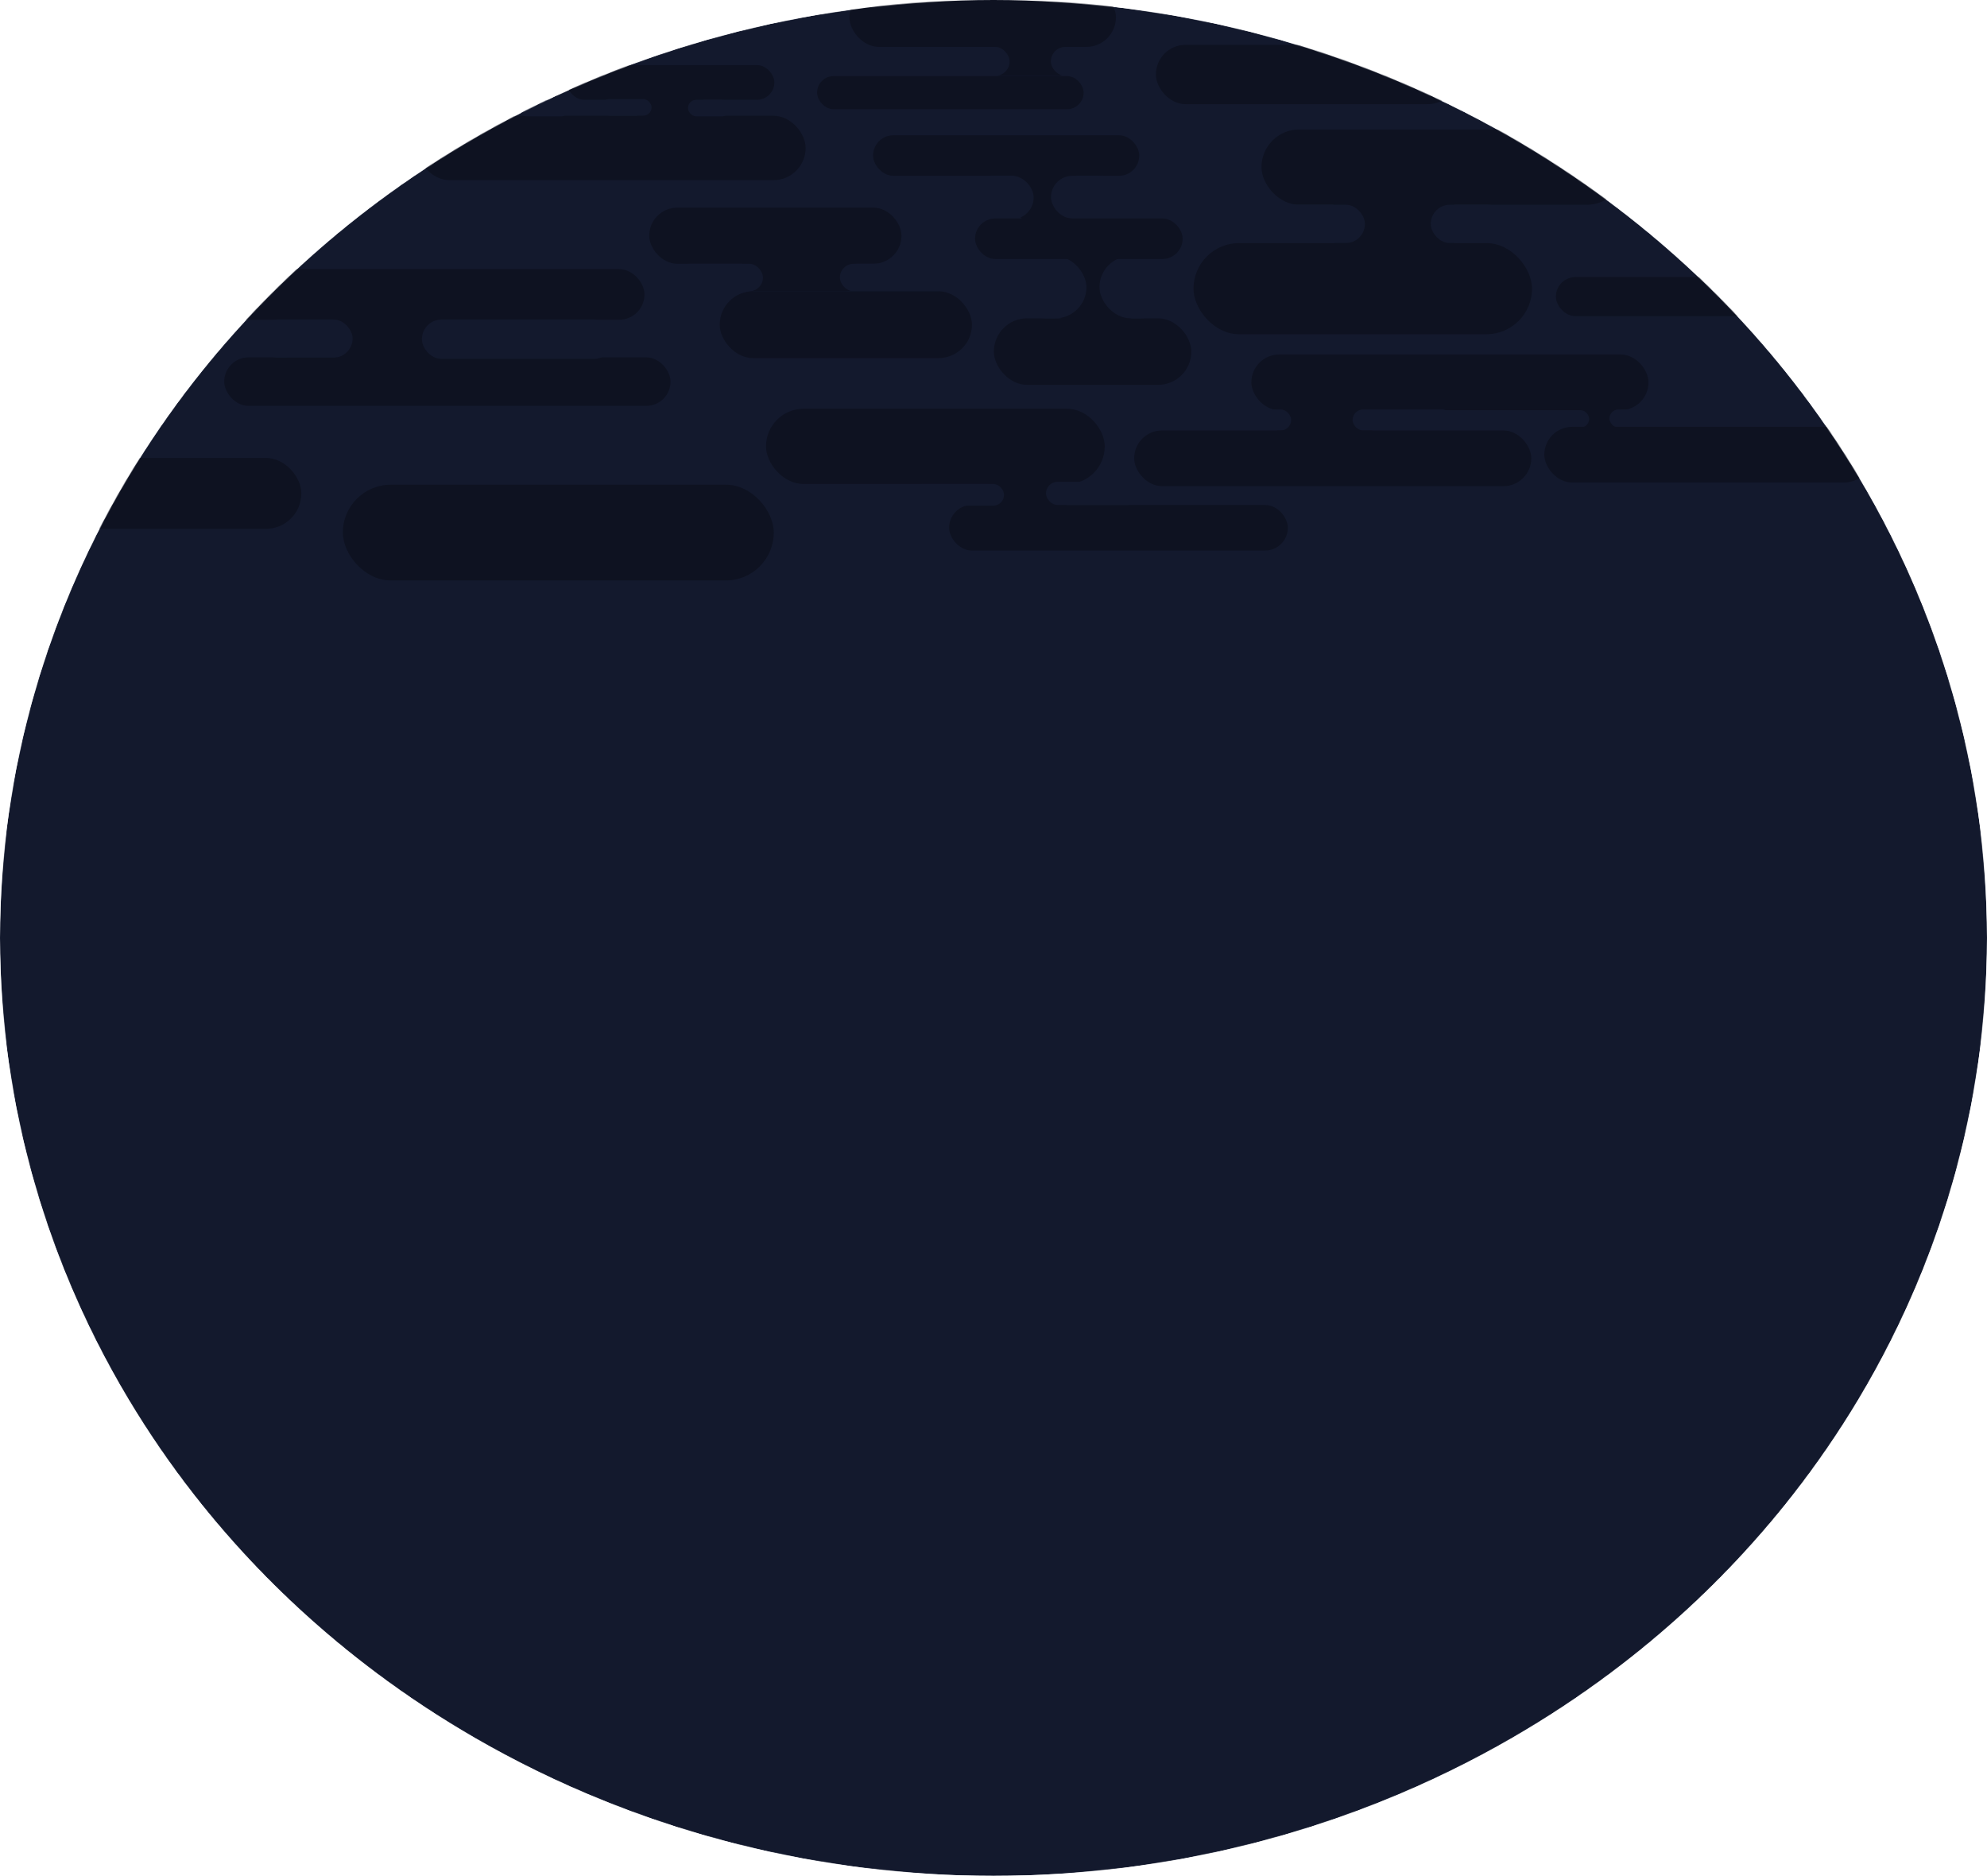 <svg width="2747" height="2593" viewBox="0 0 2747 2593" fill="none" xmlns="http://www.w3.org/2000/svg">
<rect width="2747" height="2593" fill="black" fill-opacity="0"/>
<mask id="mask0" mask-type="alpha" maskUnits="userSpaceOnUse" x="0" y="0" width="2747" height="2593">
<ellipse cx="1373.5" cy="1296.5" rx="1373.5" ry="1296.5" fill="#13192D"/>
</mask>
<g mask="url(#mask0)">
<ellipse cx="1373.5" cy="1296.5" rx="1373.5" ry="1296.5" fill="#13192D"/>
<rect x="576.933" y="159.99" width="536.853" height="89.01" rx="44.505" fill="#0E1221"/>
<rect x="783.661" y="90" width="286.856" height="47.928" rx="23.964" fill="#0E1221"/>
<rect x="878.212" y="125.756" width="97.755" height="47.928" rx="23.964" fill="#0E1221"/>
<rect x="897.567" y="287" width="348.731" height="77.612" rx="38.806" fill="#0E1221"/>
<rect x="1017.9" y="359.179" width="174.366" height="43.463" rx="21.731" fill="#0E1221"/>
<rect x="934.405" y="364.612" width="120.337" height="38.03" rx="19.015" fill="#13192D"/>
<rect x="1161.16" y="364.612" width="120.337" height="38.03" rx="19.015" fill="#13192D"/>
<rect x="994.982" y="402.642" width="348.731" height="92.358" rx="46.179" fill="#0E1221"/>
<rect x="1374" y="440" width="273" height="92" rx="46" fill="#0E1221"/>
<rect x="1730" y="490" width="549" height="77" rx="38.5" fill="#0E1221"/>
<rect x="1762" y="542" width="138" height="77" rx="38.5" fill="#0E1221"/>
<rect x="1870" y="566" width="138" height="29" rx="14.5" fill="#13192D"/>
<rect x="1647" y="566" width="138" height="29" rx="14.5" fill="#13192D"/>
<rect x="2177" y="537" width="61" height="77" rx="30.5" fill="#0E1221"/>
<rect x="2225" y="566" width="138" height="25" rx="12.5" fill="#13192D"/>
<rect x="2059" y="567" width="138" height="24" rx="12" fill="#13192D"/>
<rect x="1568" y="595" width="549" height="77" rx="38.5" fill="#0E1221"/>
<rect x="2135" y="590" width="453" height="77" rx="38.5" fill="#0E1221"/>
<rect x="2151" y="383" width="473" height="54" rx="27" fill="#0E1221"/>
<rect x="1174.3" y="-17" width="368.475" height="81.827" rx="40.913" fill="#0E1221"/>
<rect x="-24.259" y="633" width="440.873" height="98" rx="49" fill="#0E1221"/>
<rect x="474" y="670" width="595.73" height="132.33" rx="66.165" fill="#0E1221"/>
<rect x="1358.54" y="59.099" width="127.15" height="45.823" rx="22.912" fill="#0E1221"/>
<rect x="1268.58" y="64.827" width="127.15" height="40.095" rx="20.048" fill="#13192D"/>
<rect x="1452.82" y="64.827" width="127.15" height="40.095" rx="20.048" fill="#13192D"/>
<rect x="1129.61" y="105.177" width="368.475" height="45.823" rx="22.912" fill="#0E1221"/>
<rect x="1207" y="187" width="368" height="56" rx="28" fill="#0E1221"/>
<rect x="1397" y="216" width="98" height="101" rx="49" fill="#0E1221"/>
<rect x="1466" y="318" width="98" height="166" rx="49" fill="#0E1221"/>
<rect x="1345" y="243" width="84" height="60" rx="30" fill="#13192D"/>
<rect x="1453" y="243" width="95" height="59" rx="29.5" fill="#13192D"/>
<rect x="1402" y="354" width="100" height="86" rx="43" fill="#13192D"/>
<rect x="1520" y="354" width="100" height="86" rx="43" fill="#13192D"/>
<rect x="1348" y="302" width="287" height="56" rx="28" fill="#0E1221"/>
<rect x="1744" y="179" width="502" height="104" rx="52" fill="#0E1221"/>
<rect x="1830" y="277" width="195" height="64" rx="32" fill="#0E1221"/>
<rect x="1692" y="283" width="195" height="53" rx="26.5" fill="#13192D"/>
<rect x="1978" y="283" width="106" height="53" rx="26.5" fill="#13192D"/>
<rect x="1650" y="336" width="468" height="126" rx="63" fill="#0E1221"/>
<rect x="1059" y="565" width="468.296" height="104" rx="52" fill="#0E1221"/>
<rect x="1312.13" y="698" width="468.296" height="63" rx="31.5" fill="#0E1221"/>
<rect x="1364.87" y="638" width="114.965" height="82" rx="41" fill="#0E1221"/>
<rect x="1598" y="62" width="417" height="82" rx="41" fill="#0E1221"/>
<rect x="1260.45" y="669" width="127.621" height="30" rx="15" fill="#13192D"/>
<rect x="1446.08" y="666" width="127.621" height="32" rx="16" fill="#13192D"/>
<rect x="274" y="372" width="617" height="70" rx="35" fill="#0E1221"/>
<rect x="717.21" y="138" width="69.711" height="22.823" rx="11.412" fill="#13192D"/>
<rect x="831.12" y="137" width="69.711" height="22.823" rx="11.412" fill="#13192D"/>
<rect x="310" y="494" width="617" height="67" rx="33.5" fill="#0E1221"/>
<rect x="386.015" y="421.16" width="264.906" height="91.896" rx="45.948" fill="#0E1221"/>
<rect x="583.284" y="441.68" width="264.906" height="54.424" rx="27.212" fill="#13192D"/>
<rect x="951.127" y="137.928" width="58.493" height="22.823" rx="11.412" fill="#13192D"/>
<rect x="357.832" y="441.68" width="129.635" height="52.639" rx="26.32" fill="#13192D"/>
</g>
</svg>
